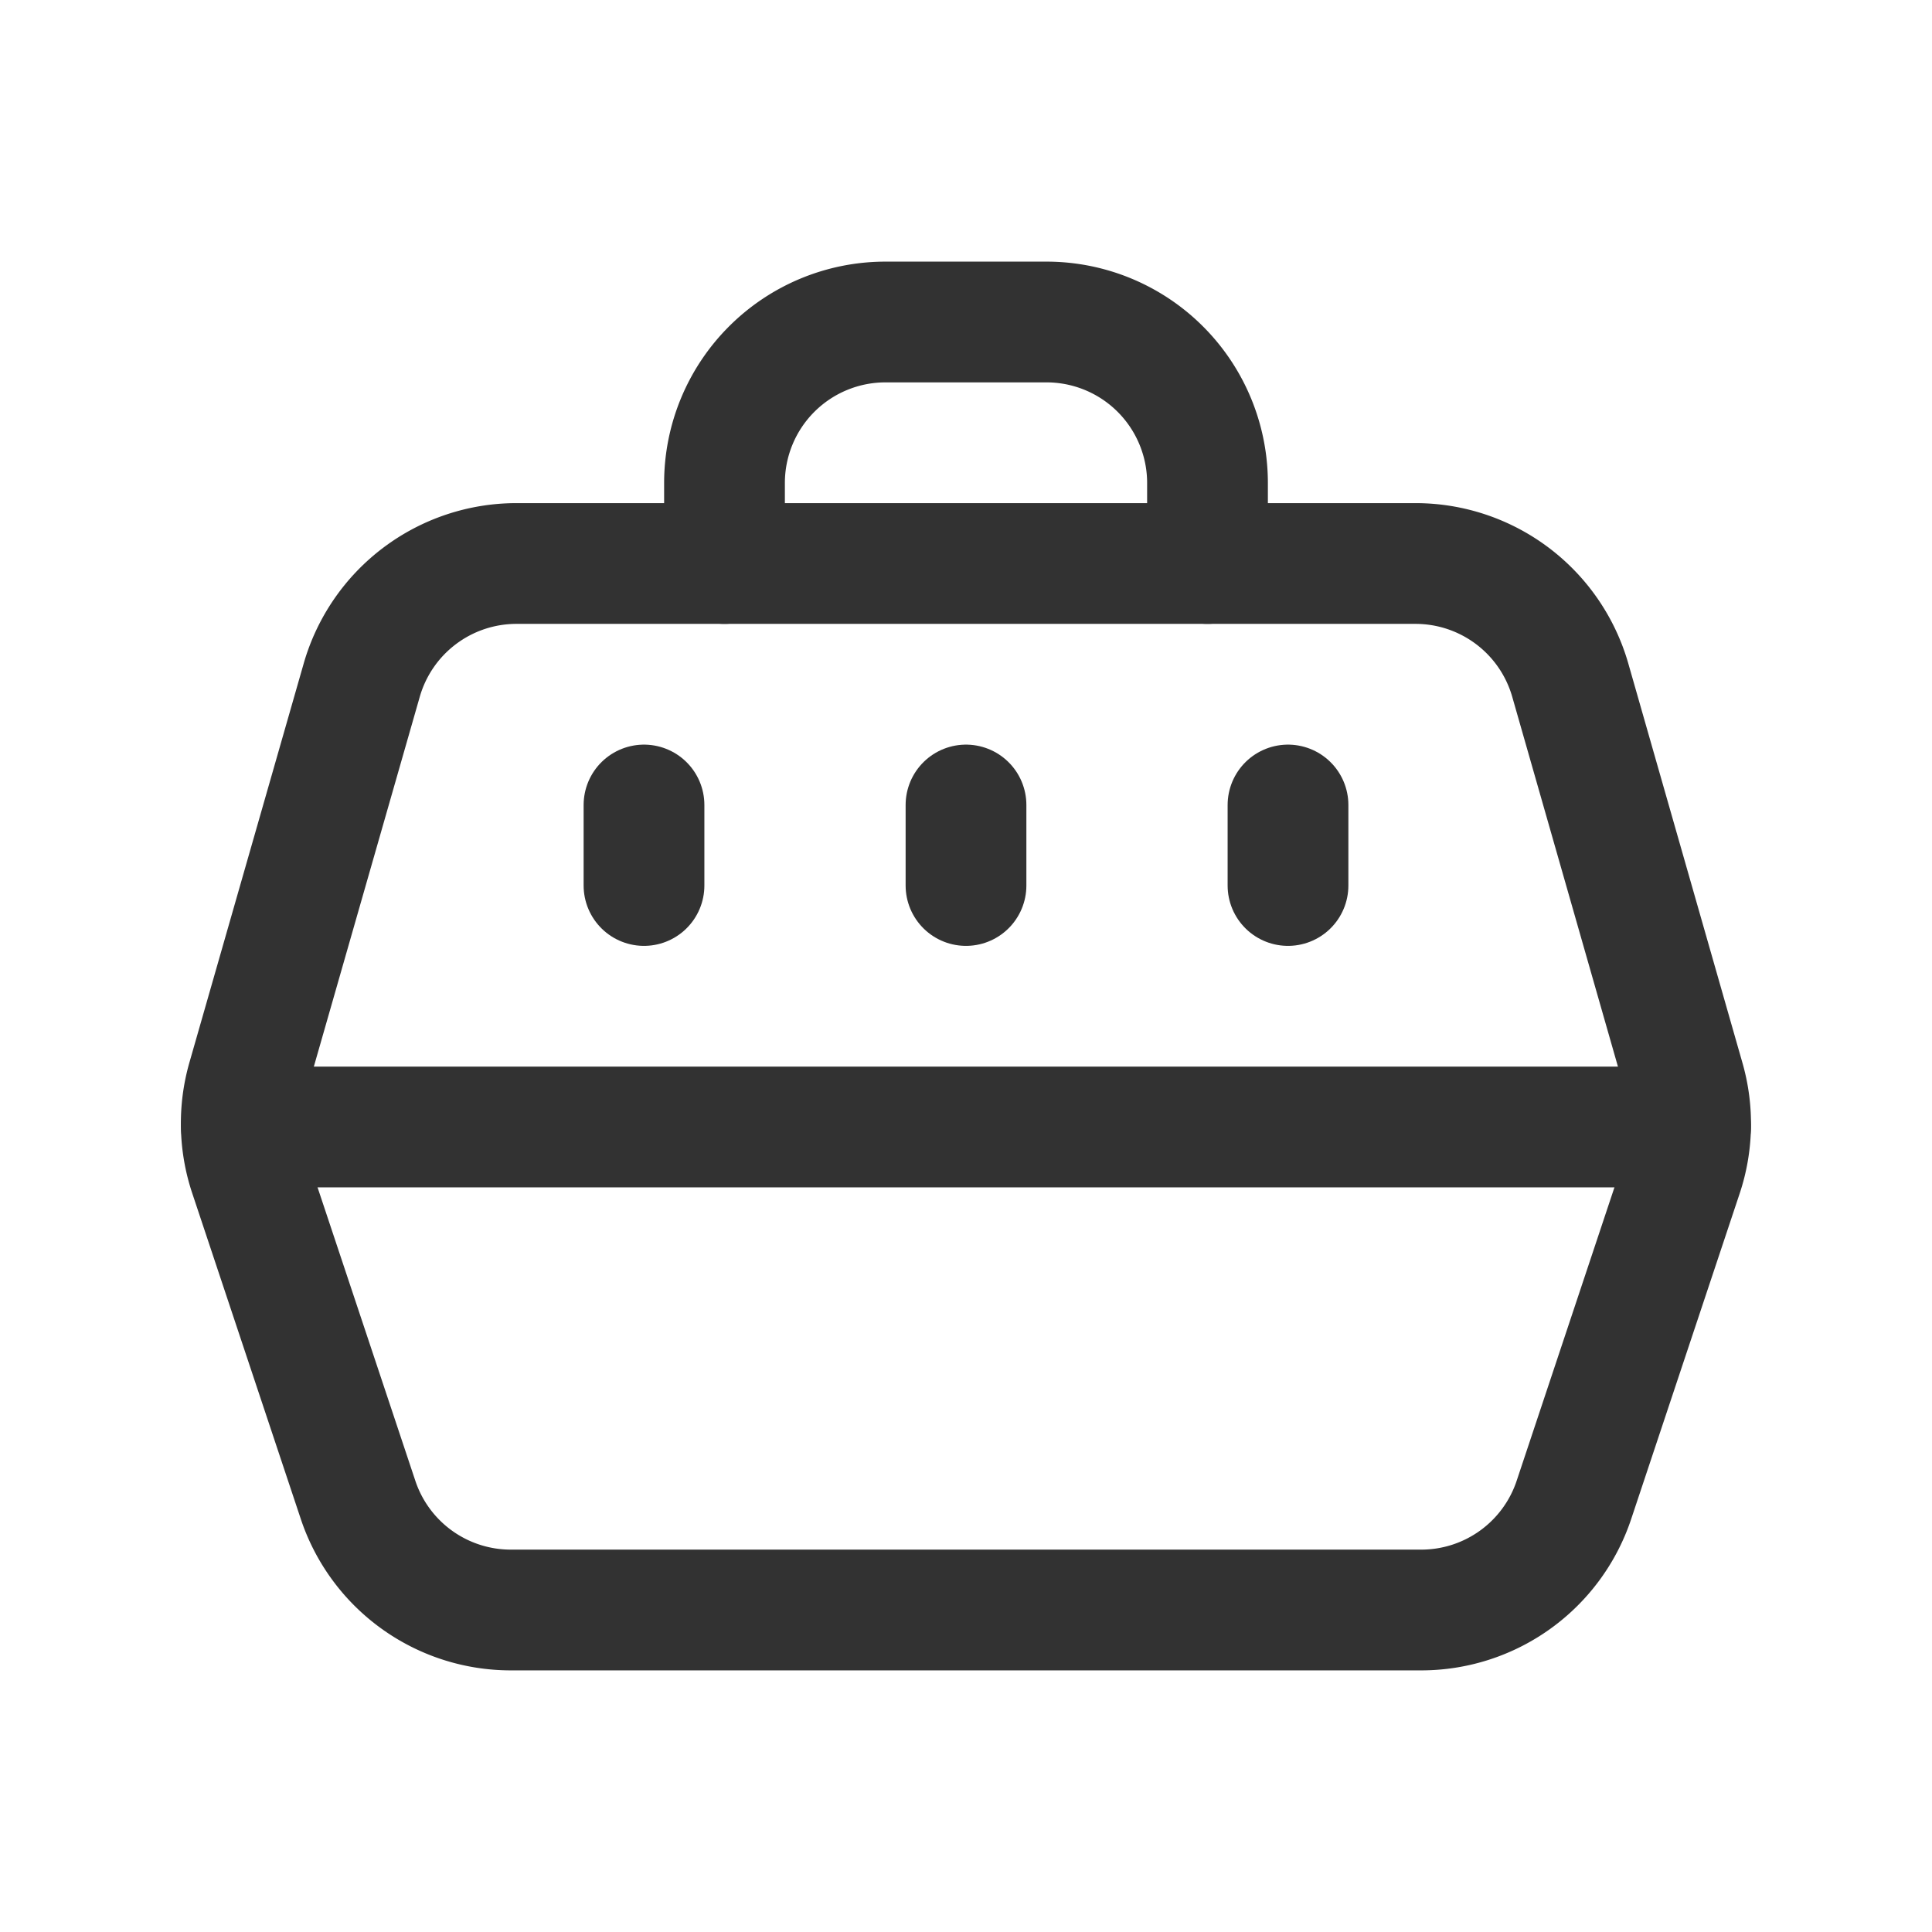 <svg id="Layer_3" data-name="Layer 3" xmlns="http://www.w3.org/2000/svg" viewBox="0 0 24 24"><title>cat-carrier</title><line x1="21" y1="14" x2="3" y2="14" fill="none" stroke="#323232" stroke-linecap="round" stroke-linejoin="round" stroke-width="1.5"/><path d="M9,7V6a2,2,0,0,1,2-2h2a2,2,0,0,1,2,2V7" fill="none" stroke="#323232" stroke-linecap="round" stroke-linejoin="round" stroke-width="1.5"/><line x1="8" y1="10" x2="8" y2="11" fill="none" stroke="#323232" stroke-linecap="round" stroke-linejoin="round" stroke-width="1.5"/><line x1="12" y1="10" x2="12" y2="11" fill="none" stroke="#323232" stroke-linecap="round" stroke-linejoin="round" stroke-width="1.5"/><line x1="16" y1="10" x2="16" y2="11" fill="none" stroke="#323232" stroke-linecap="round" stroke-linejoin="round" stroke-width="1.5"/><path d="M20.9,14.587l-1.348,4.045A2,2,0,0,1,17.652,20H6.348a2,2,0,0,1-1.9-1.368L3.1,14.587a1.994,1.994,0,0,1-.026-1.182L4.493,8.451A2,2,0,0,1,6.416,7H17.584a2,2,0,0,1,1.923,1.451l1.416,4.954A1.994,1.994,0,0,1,20.9,14.587Z" fill="none" stroke="#323232" stroke-linecap="round" stroke-linejoin="round" stroke-width="1.5"/><path d="M0,0H24V24H0Z" fill="none"/></svg>